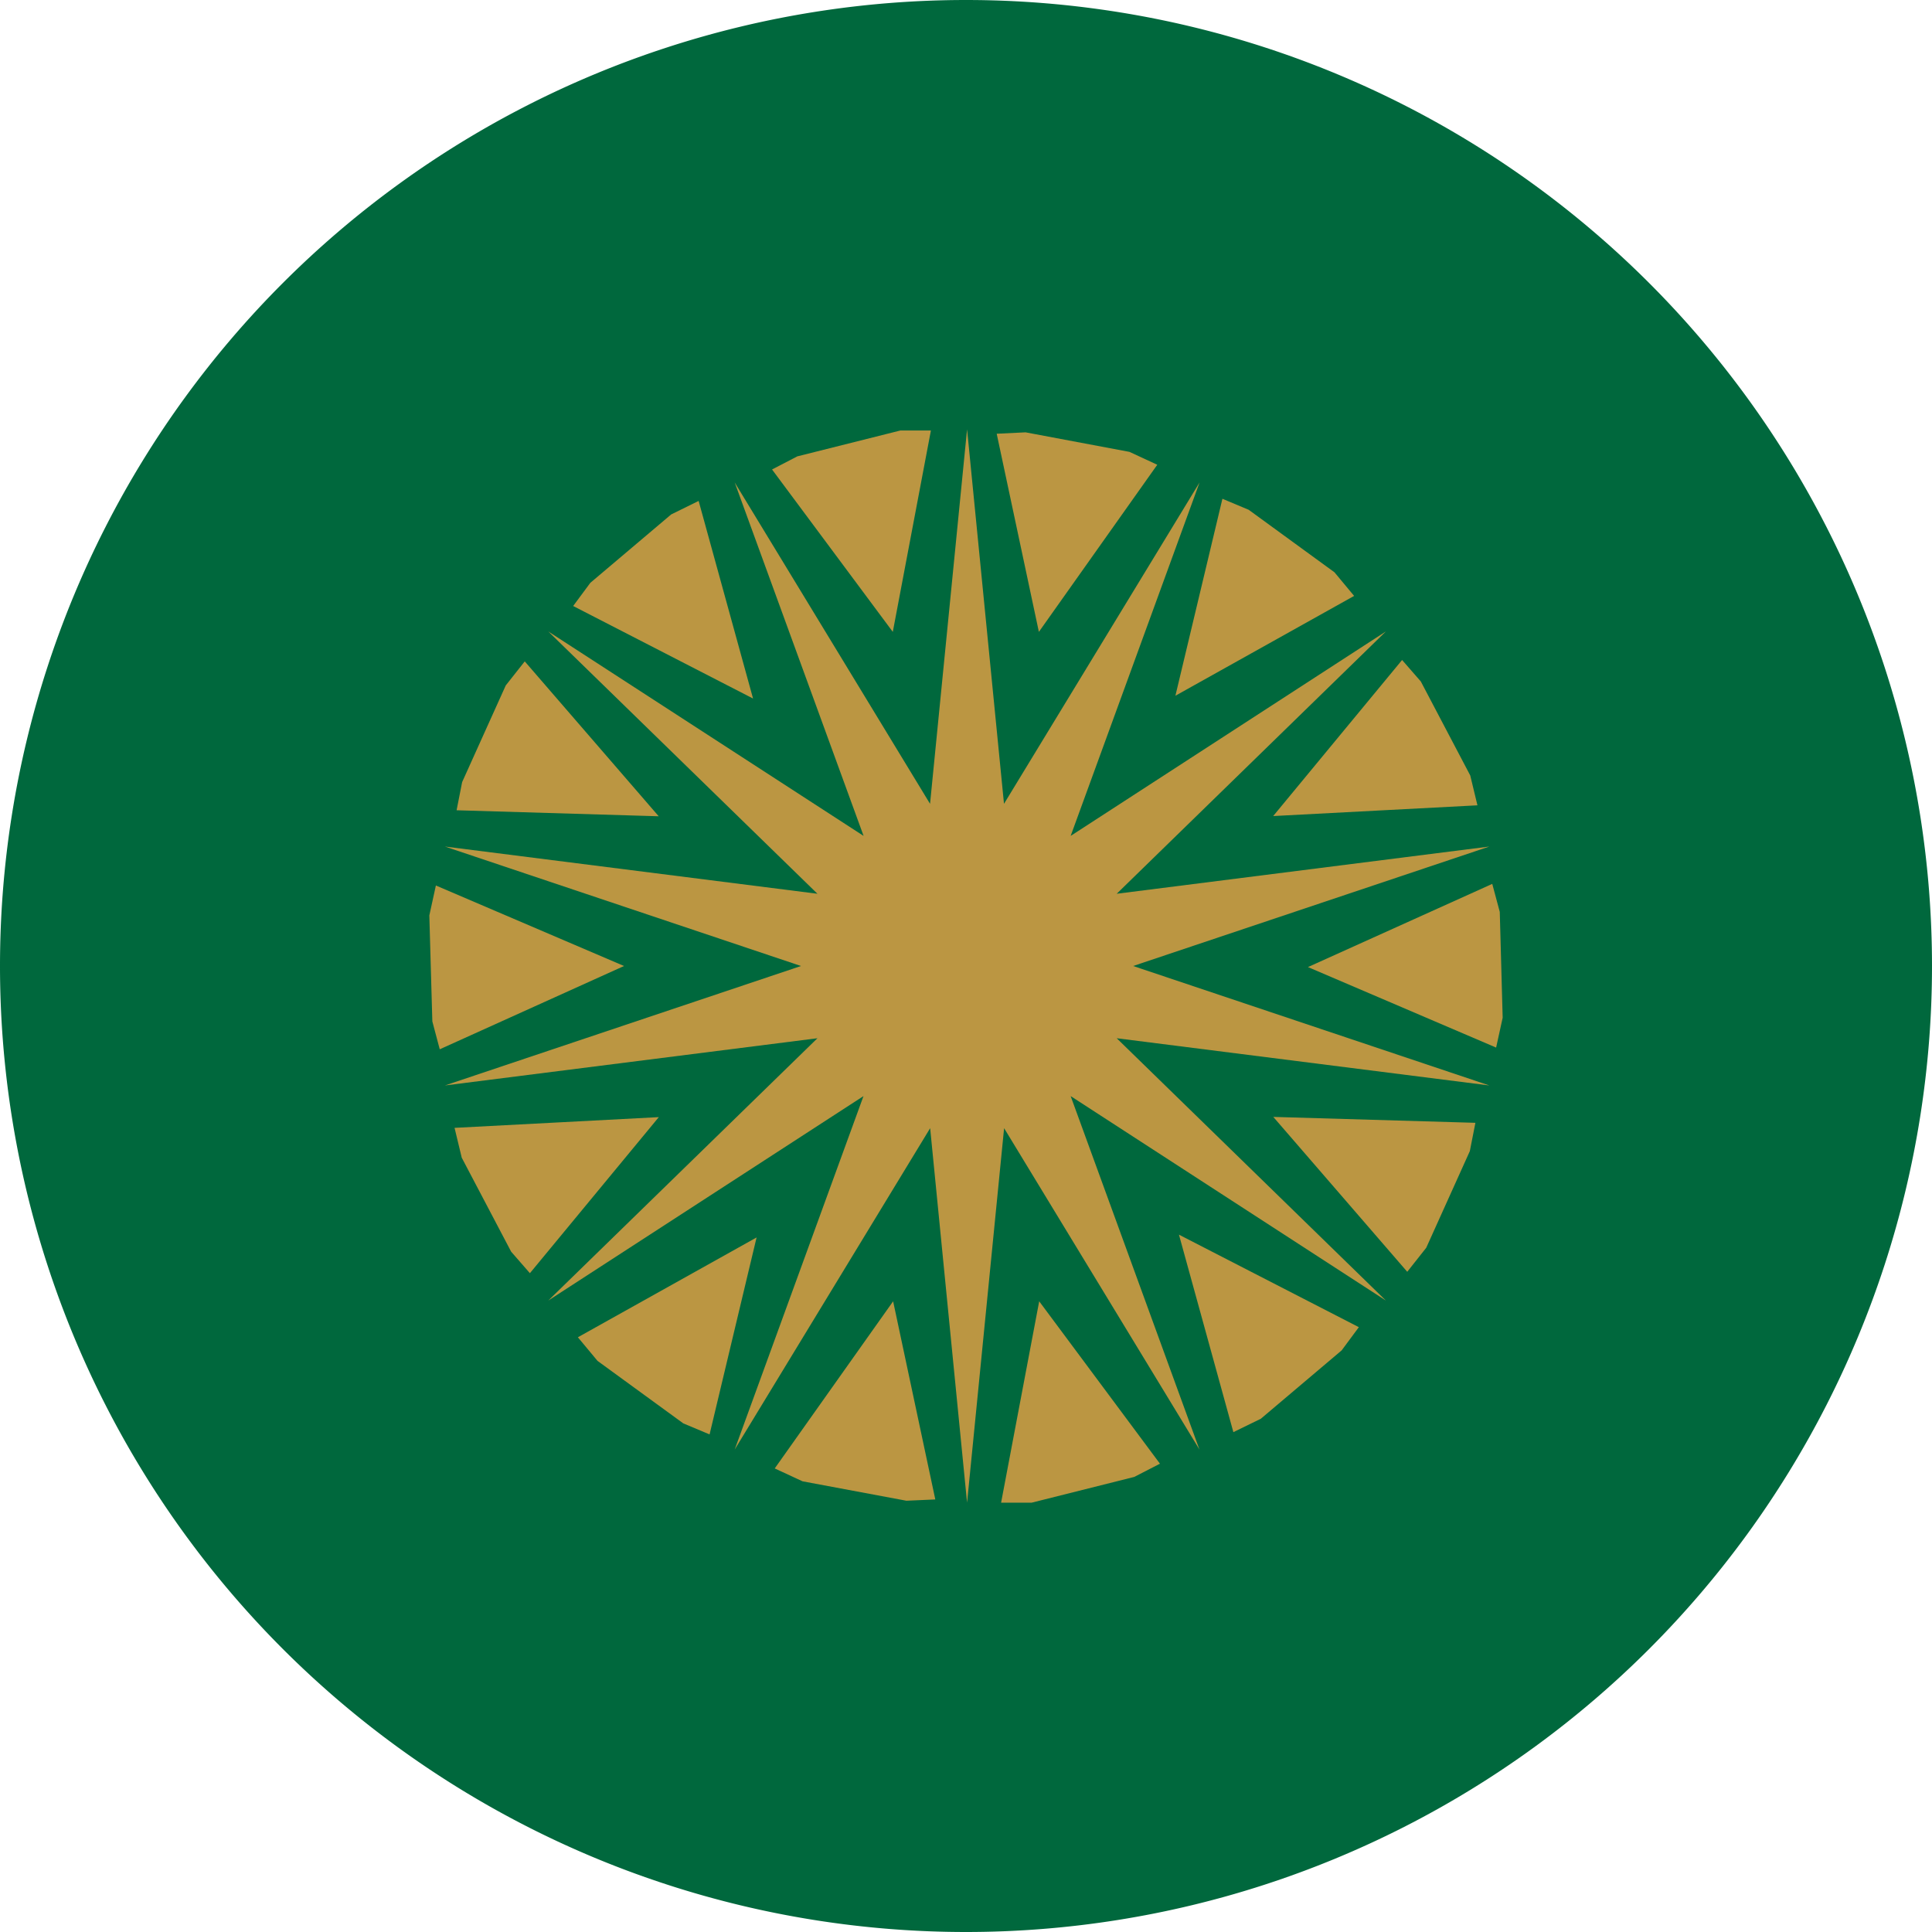 <ns0:svg xmlns:ns0="http://www.w3.org/2000/svg" width="18" height="18" fill="none"><path xmlns="http://www.w3.org/2000/svg" fill="#00683D" d="M9 18a9 9 0 0 1 0 -18a9 9 0 0 1 0 18Z" /><ns0:path d="m9.01 4 .344 3.489 1.822-2.994-1.201 3.293 2.937-1.905-2.508 2.444 3.472-.44L10.557 9l3.319 1.113-3.472-.44 2.508 2.444-2.937-1.905 1.2 3.293-1.82-2.994L9.01 14l-.344-3.489-1.821 2.994 1.2-3.293-2.937 1.905 2.508-2.444-3.471.44L7.463 9 4.145 7.887l3.471.44-2.508-2.444 2.938 1.905-1.201-3.293 1.82 2.994L9.01 4Z" fill="#BB9642" /><ns0:path fill-rule="evenodd" clip-rule="evenodd" d="m7.432 4.25-.239.124 1.125 1.513.355-1.876h-.285l-.956.24Zm3.136 9.51.239-.123-1.125-1.513L9.327 14h.285l.956-.24ZM5.5 5.43l-.16.216 1.676.862-.507-1.841-.256.126-.753.637Zm7 7.151.16-.216-1.676-.862.507 1.84.256-.125.753-.637ZM4.306 7.285l-.052.264 1.883.056-1.248-1.443-.177.224-.406.9Zm9.388 3.44.052-.264-1.883-.055 1.248 1.443.177-.224.406-.9ZM4.028 9.516l.069.26L5.814 9 4.061 8.25 4 8.529l.028.987Zm9.945-1.02-.07-.261-1.717.775 1.753.75.061-.278-.027-.987ZM4.76 11.659l.177.203 1.201-1.454-1.903.1.067.278.459.873Zm8.48-5.307-.177-.203-1.201 1.454 1.903-.1-.067-.278-.459-.873ZM6.363 13.26l.248.104.438-1.835-1.665.93.183.22.796.58Zm5.274-8.509-.248-.104-.438 1.835 1.665-.93-.183-.22-.796-.58ZM8.445 13.982l.269-.012-.393-1.846-1.103 1.557.259.12.968.181Zm1.11-9.954-.269.013.393 1.846 1.103-1.557-.259-.12-.968-.182Z" fill="#BB9642" /></ns0:svg>